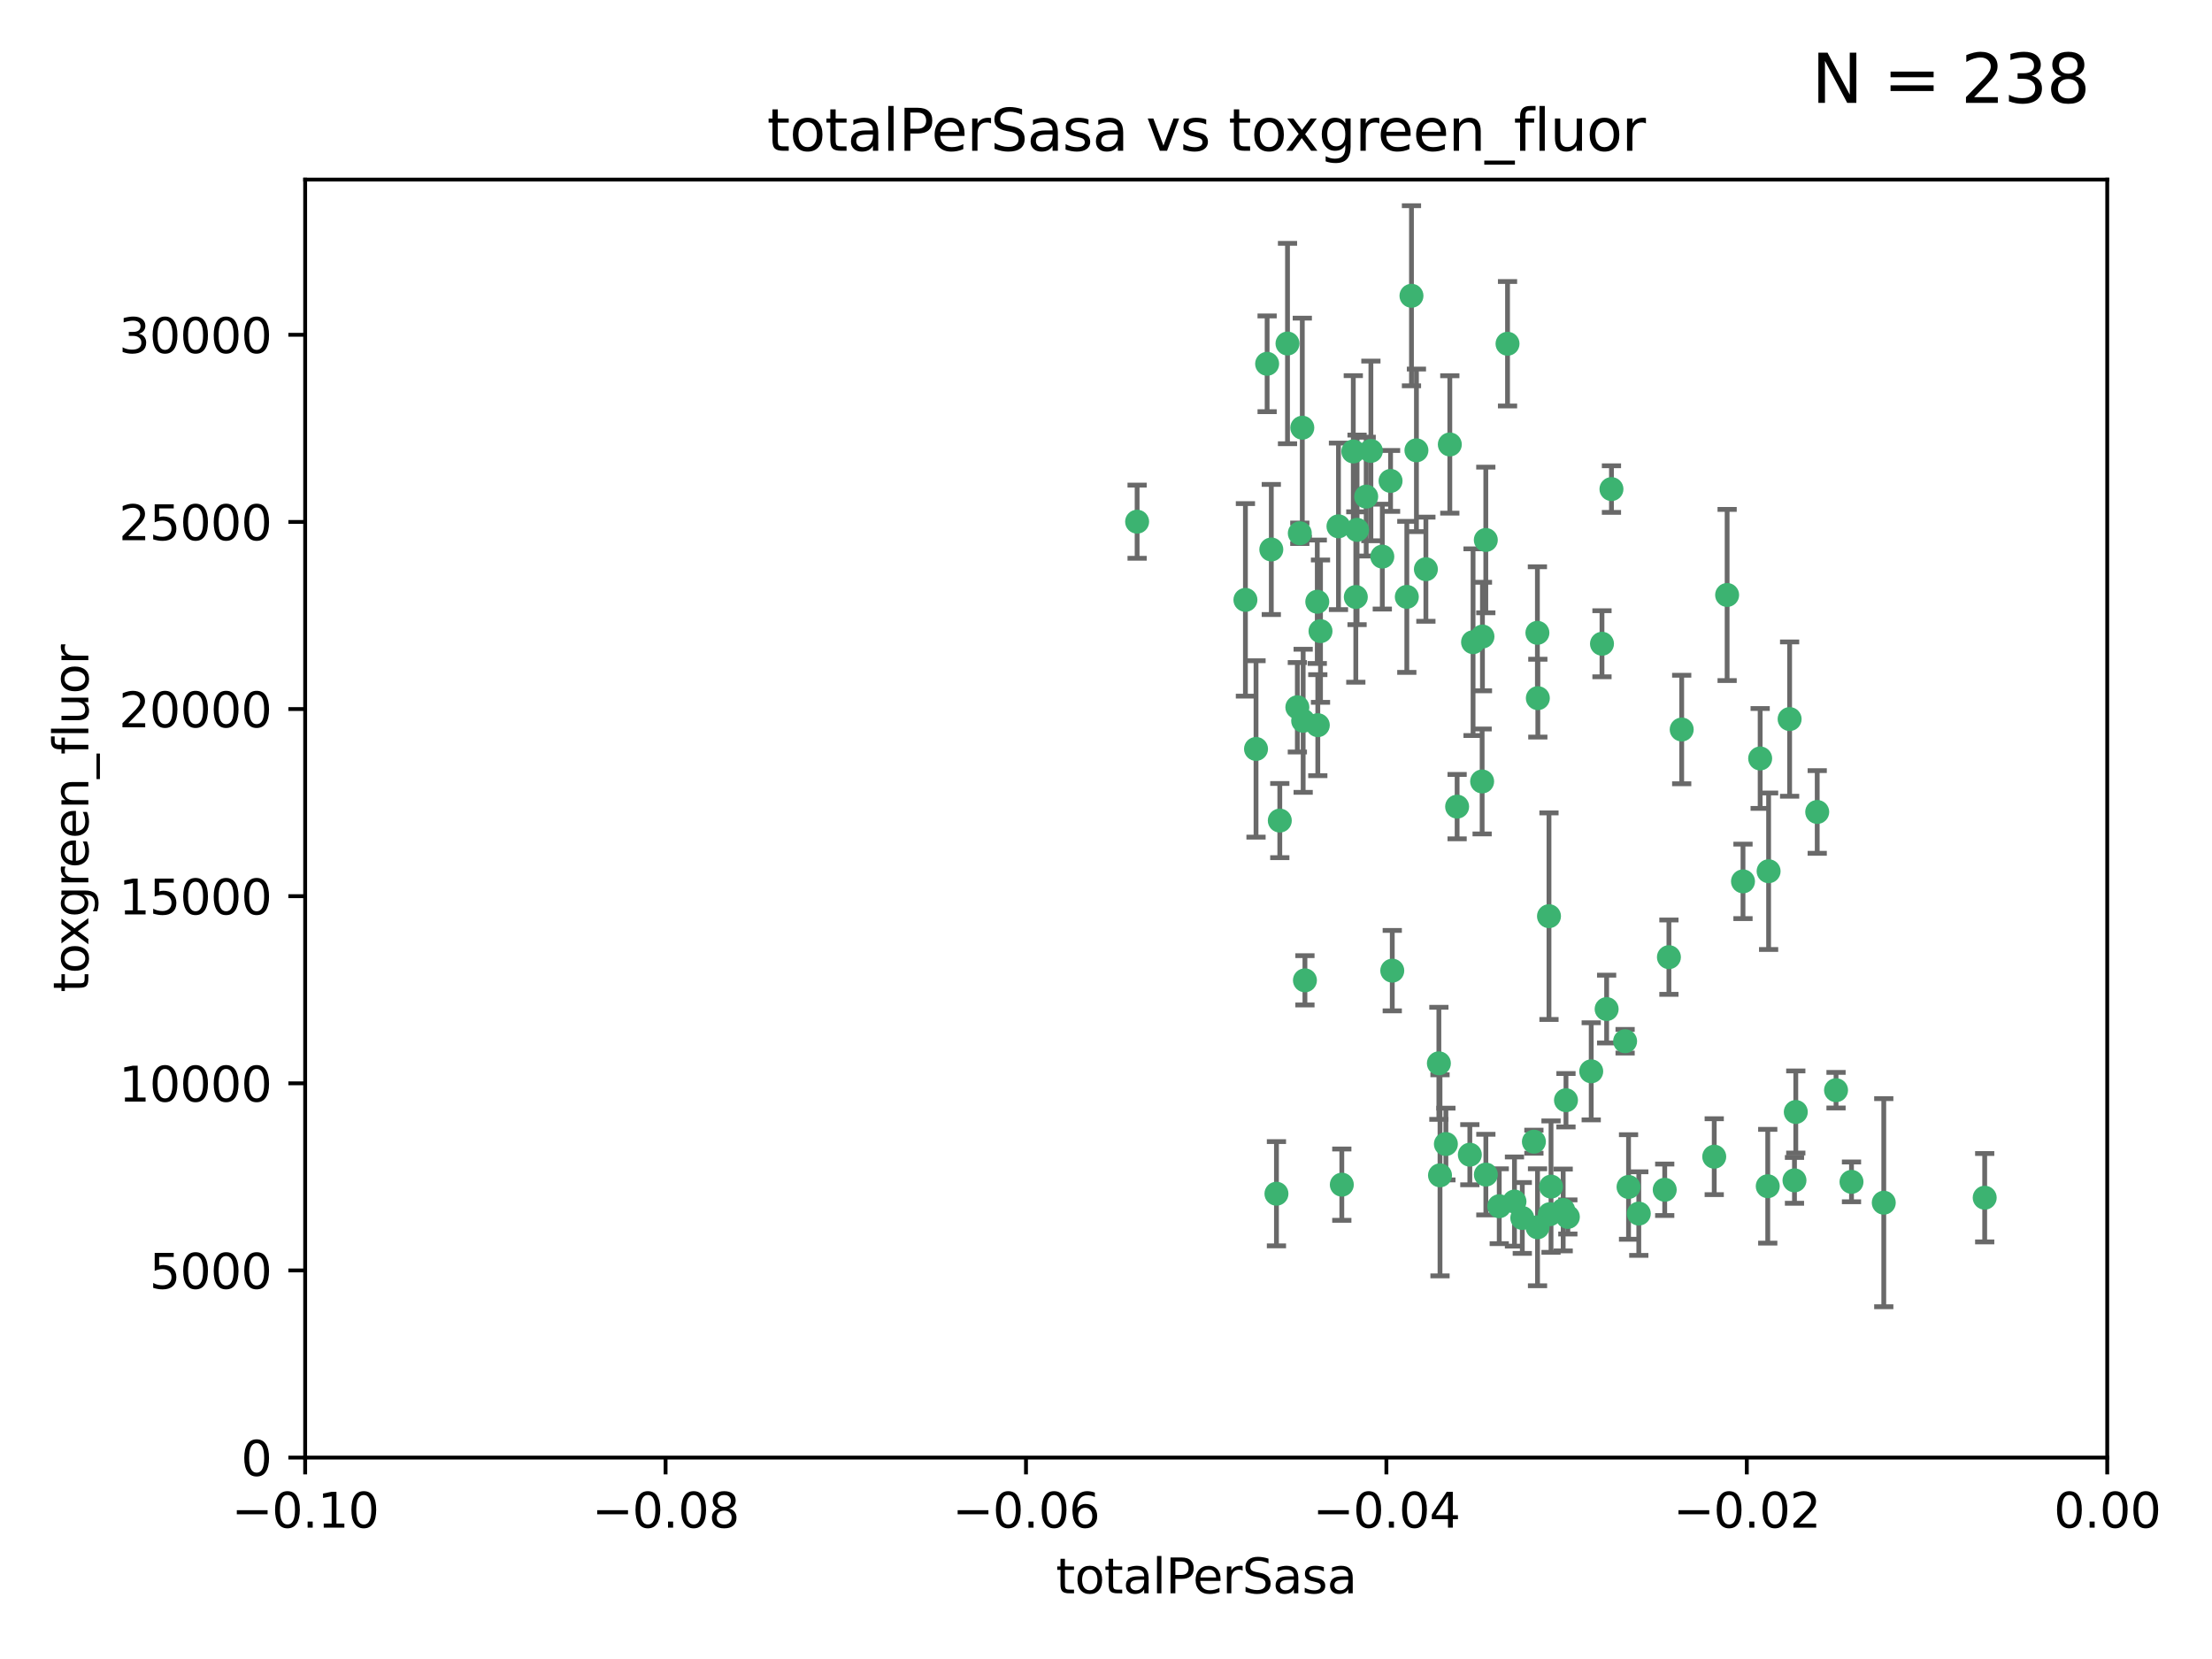 <?xml version="1.0" encoding="utf-8" standalone="no"?>
<!DOCTYPE svg PUBLIC "-//W3C//DTD SVG 1.1//EN"
  "http://www.w3.org/Graphics/SVG/1.1/DTD/svg11.dtd">
<svg xmlns:xlink="http://www.w3.org/1999/xlink" width="460.8pt" height="345.6pt" viewBox="0 0 460.8 345.6" xmlns="http://www.w3.org/2000/svg" version="1.1">
 <defs>
  <style type="text/css">*{stroke-linejoin: round; stroke-linecap: butt}</style>
 </defs>
 <g id="figure_1">
  <g id="patch_1">
   <path d="M 0 345.6 
L 460.8 345.6 
L 460.8 0 
L 0 0 
z
" style="fill: #ffffff"/>
  </g>
  <g id="axes_1">
   <g id="patch_2">
    <path d="M 63.571 303.64 
L 438.975 303.64 
L 438.975 37.411 
L 63.571 37.411 
z
" style="fill: #ffffff"/>
   </g>
   <g id="PathCollection_1">
    <defs>
     <path id="m16424da8a9" d="M 0 1.118 
C 0.297 1.118 0.581 1 0.791 0.791 
C 1 0.581 1.118 0.297 1.118 0 
C 1.118 -0.297 1 -0.581 0.791 -0.791 
C 0.581 -1 0.297 -1.118 0 -1.118 
C -0.297 -1.118 -0.581 -1 -0.791 -0.791 
C -1 -0.581 -1.118 -0.297 -1.118 0 
C -1.118 0.297 -1 0.581 -0.791 0.791 
C -0.581 1 -0.297 1.118 0 1.118 
z
" style="stroke: #3cb371"/>
    </defs>
    <g clip-path="url(#p7229dbf8f4)">
     <use xlink:href="#m16424da8a9" x="268.211" y="71.562" style="fill: #3cb371; stroke: #3cb371"/>
     <use xlink:href="#m16424da8a9" x="275.085" y="131.48" style="fill: #3cb371; stroke: #3cb371"/>
     <use xlink:href="#m16424da8a9" x="264.836" y="114.467" style="fill: #3cb371; stroke: #3cb371"/>
     <use xlink:href="#m16424da8a9" x="282.702" y="110.38" style="fill: #3cb371; stroke: #3cb371"/>
     <use xlink:href="#m16424da8a9" x="271.293" y="89.097" style="fill: #3cb371; stroke: #3cb371"/>
     <use xlink:href="#m16424da8a9" x="236.883" y="108.676" style="fill: #3cb371; stroke: #3cb371"/>
     <use xlink:href="#m16424da8a9" x="263.965" y="75.786" style="fill: #3cb371; stroke: #3cb371"/>
     <use xlink:href="#m16424da8a9" x="274.414" y="125.356" style="fill: #3cb371; stroke: #3cb371"/>
     <use xlink:href="#m16424da8a9" x="281.916" y="94.046" style="fill: #3cb371; stroke: #3cb371"/>
     <use xlink:href="#m16424da8a9" x="261.652" y="156.019" style="fill: #3cb371; stroke: #3cb371"/>
     <use xlink:href="#m16424da8a9" x="270.262" y="147.335" style="fill: #3cb371; stroke: #3cb371"/>
     <use xlink:href="#m16424da8a9" x="259.444" y="124.965" style="fill: #3cb371; stroke: #3cb371"/>
     <use xlink:href="#m16424da8a9" x="285.583" y="93.933" style="fill: #3cb371; stroke: #3cb371"/>
     <use xlink:href="#m16424da8a9" x="287.96" y="115.953" style="fill: #3cb371; stroke: #3cb371"/>
     <use xlink:href="#m16424da8a9" x="278.828" y="109.646" style="fill: #3cb371; stroke: #3cb371"/>
     <use xlink:href="#m16424da8a9" x="284.603" y="103.453" style="fill: #3cb371; stroke: #3cb371"/>
     <use xlink:href="#m16424da8a9" x="271.473" y="150.153" style="fill: #3cb371; stroke: #3cb371"/>
     <use xlink:href="#m16424da8a9" x="295.068" y="93.812" style="fill: #3cb371; stroke: #3cb371"/>
     <use xlink:href="#m16424da8a9" x="282.441" y="124.367" style="fill: #3cb371; stroke: #3cb371"/>
     <use xlink:href="#m16424da8a9" x="266.606" y="170.94" style="fill: #3cb371; stroke: #3cb371"/>
     <use xlink:href="#m16424da8a9" x="289.681" y="100.184" style="fill: #3cb371; stroke: #3cb371"/>
     <use xlink:href="#m16424da8a9" x="297.039" y="118.577" style="fill: #3cb371; stroke: #3cb371"/>
     <use xlink:href="#m16424da8a9" x="302.023" y="92.588" style="fill: #3cb371; stroke: #3cb371"/>
     <use xlink:href="#m16424da8a9" x="319.539" y="237.833" style="fill: #3cb371; stroke: #3cb371"/>
     <use xlink:href="#m16424da8a9" x="299.98" y="244.844" style="fill: #3cb371; stroke: #3cb371"/>
     <use xlink:href="#m16424da8a9" x="335.696" y="101.886" style="fill: #3cb371; stroke: #3cb371"/>
     <use xlink:href="#m16424da8a9" x="293.065" y="124.337" style="fill: #3cb371; stroke: #3cb371"/>
     <use xlink:href="#m16424da8a9" x="314.046" y="71.61" style="fill: #3cb371; stroke: #3cb371"/>
     <use xlink:href="#m16424da8a9" x="274.522" y="151.067" style="fill: #3cb371; stroke: #3cb371"/>
     <use xlink:href="#m16424da8a9" x="290.034" y="202.203" style="fill: #3cb371; stroke: #3cb371"/>
     <use xlink:href="#m16424da8a9" x="271.842" y="204.22" style="fill: #3cb371; stroke: #3cb371"/>
     <use xlink:href="#m16424da8a9" x="279.524" y="246.787" style="fill: #3cb371; stroke: #3cb371"/>
     <use xlink:href="#m16424da8a9" x="306.866" y="133.776" style="fill: #3cb371; stroke: #3cb371"/>
     <use xlink:href="#m16424da8a9" x="270.774" y="111.087" style="fill: #3cb371; stroke: #3cb371"/>
     <use xlink:href="#m16424da8a9" x="309.521" y="112.487" style="fill: #3cb371; stroke: #3cb371"/>
     <use xlink:href="#m16424da8a9" x="294.035" y="61.614" style="fill: #3cb371; stroke: #3cb371"/>
     <use xlink:href="#m16424da8a9" x="308.755" y="162.792" style="fill: #3cb371; stroke: #3cb371"/>
     <use xlink:href="#m16424da8a9" x="341.39" y="252.814" style="fill: #3cb371; stroke: #3cb371"/>
     <use xlink:href="#m16424da8a9" x="320.359" y="145.439" style="fill: #3cb371; stroke: #3cb371"/>
     <use xlink:href="#m16424da8a9" x="309.532" y="244.691" style="fill: #3cb371; stroke: #3cb371"/>
     <use xlink:href="#m16424da8a9" x="333.723" y="134.104" style="fill: #3cb371; stroke: #3cb371"/>
     <use xlink:href="#m16424da8a9" x="339.255" y="247.267" style="fill: #3cb371; stroke: #3cb371"/>
     <use xlink:href="#m16424da8a9" x="265.908" y="248.674" style="fill: #3cb371; stroke: #3cb371"/>
     <use xlink:href="#m16424da8a9" x="320.27" y="131.829" style="fill: #3cb371; stroke: #3cb371"/>
     <use xlink:href="#m16424da8a9" x="322.853" y="252.941" style="fill: #3cb371; stroke: #3cb371"/>
     <use xlink:href="#m16424da8a9" x="306.194" y="240.543" style="fill: #3cb371; stroke: #3cb371"/>
     <use xlink:href="#m16424da8a9" x="308.822" y="132.603" style="fill: #3cb371; stroke: #3cb371"/>
     <use xlink:href="#m16424da8a9" x="303.545" y="168.036" style="fill: #3cb371; stroke: #3cb371"/>
     <use xlink:href="#m16424da8a9" x="326.223" y="229.198" style="fill: #3cb371; stroke: #3cb371"/>
     <use xlink:href="#m16424da8a9" x="322.682" y="190.856" style="fill: #3cb371; stroke: #3cb371"/>
     <use xlink:href="#m16424da8a9" x="325.64" y="252.059" style="fill: #3cb371; stroke: #3cb371"/>
     <use xlink:href="#m16424da8a9" x="323.108" y="247.195" style="fill: #3cb371; stroke: #3cb371"/>
     <use xlink:href="#m16424da8a9" x="312.32" y="251.277" style="fill: #3cb371; stroke: #3cb371"/>
     <use xlink:href="#m16424da8a9" x="299.745" y="221.508" style="fill: #3cb371; stroke: #3cb371"/>
     <use xlink:href="#m16424da8a9" x="301.205" y="238.323" style="fill: #3cb371; stroke: #3cb371"/>
     <use xlink:href="#m16424da8a9" x="315.493" y="250.302" style="fill: #3cb371; stroke: #3cb371"/>
     <use xlink:href="#m16424da8a9" x="317.121" y="253.724" style="fill: #3cb371; stroke: #3cb371"/>
     <use xlink:href="#m16424da8a9" x="326.612" y="253.509" style="fill: #3cb371; stroke: #3cb371"/>
     <use xlink:href="#m16424da8a9" x="338.54" y="216.908" style="fill: #3cb371; stroke: #3cb371"/>
     <use xlink:href="#m16424da8a9" x="320.295" y="255.666" style="fill: #3cb371; stroke: #3cb371"/>
     <use xlink:href="#m16424da8a9" x="334.691" y="210.208" style="fill: #3cb371; stroke: #3cb371"/>
     <use xlink:href="#m16424da8a9" x="350.329" y="151.97" style="fill: #3cb371; stroke: #3cb371"/>
     <use xlink:href="#m16424da8a9" x="347.666" y="199.394" style="fill: #3cb371; stroke: #3cb371"/>
     <use xlink:href="#m16424da8a9" x="368.433" y="181.494" style="fill: #3cb371; stroke: #3cb371"/>
     <use xlink:href="#m16424da8a9" x="363.098" y="183.606" style="fill: #3cb371; stroke: #3cb371"/>
     <use xlink:href="#m16424da8a9" x="346.792" y="247.85" style="fill: #3cb371; stroke: #3cb371"/>
     <use xlink:href="#m16424da8a9" x="331.48" y="223.176" style="fill: #3cb371; stroke: #3cb371"/>
     <use xlink:href="#m16424da8a9" x="357.106" y="240.958" style="fill: #3cb371; stroke: #3cb371"/>
     <use xlink:href="#m16424da8a9" x="372.811" y="149.795" style="fill: #3cb371; stroke: #3cb371"/>
     <use xlink:href="#m16424da8a9" x="359.792" y="123.943" style="fill: #3cb371; stroke: #3cb371"/>
     <use xlink:href="#m16424da8a9" x="374.096" y="231.646" style="fill: #3cb371; stroke: #3cb371"/>
     <use xlink:href="#m16424da8a9" x="378.56" y="169.147" style="fill: #3cb371; stroke: #3cb371"/>
     <use xlink:href="#m16424da8a9" x="373.823" y="245.892" style="fill: #3cb371; stroke: #3cb371"/>
     <use xlink:href="#m16424da8a9" x="368.254" y="247.114" style="fill: #3cb371; stroke: #3cb371"/>
     <use xlink:href="#m16424da8a9" x="385.701" y="246.204" style="fill: #3cb371; stroke: #3cb371"/>
     <use xlink:href="#m16424da8a9" x="382.481" y="227.107" style="fill: #3cb371; stroke: #3cb371"/>
     <use xlink:href="#m16424da8a9" x="366.674" y="157.999" style="fill: #3cb371; stroke: #3cb371"/>
     <use xlink:href="#m16424da8a9" x="392.424" y="250.544" style="fill: #3cb371; stroke: #3cb371"/>
     <use xlink:href="#m16424da8a9" x="413.449" y="249.505" style="fill: #3cb371; stroke: #3cb371"/>
    </g>
   </g>
   <g id="matplotlib.axis_1">
    <g id="xtick_1">
     <g id="line2d_1">
      <defs>
       <path id="m42d6dff2ca" d="M 0 0 
L 0 3.5 
" style="stroke: #000000; stroke-width: 0.8"/>
      </defs>
      <g>
       <use xlink:href="#m42d6dff2ca" x="63.571" y="303.64" style="stroke: #000000; stroke-width: 0.8"/>
      </g>
     </g>
     <g id="text_1">
      <!-- −0.10 -->
      <g transform="translate(48.249 318.238)scale(0.1 -0.1)">
       <defs>
        <path id="DejaVuSans-2212" d="M 678 2272 
L 4684 2272 
L 4684 1741 
L 678 1741 
L 678 2272 
z
" transform="scale(0.016)"/>
        <path id="DejaVuSans-30" d="M 2034 4250 
Q 1547 4250 1301 3770 
Q 1056 3291 1056 2328 
Q 1056 1369 1301 889 
Q 1547 409 2034 409 
Q 2525 409 2770 889 
Q 3016 1369 3016 2328 
Q 3016 3291 2770 3770 
Q 2525 4250 2034 4250 
z
M 2034 4750 
Q 2819 4750 3233 4129 
Q 3647 3509 3647 2328 
Q 3647 1150 3233 529 
Q 2819 -91 2034 -91 
Q 1250 -91 836 529 
Q 422 1150 422 2328 
Q 422 3509 836 4129 
Q 1250 4750 2034 4750 
z
" transform="scale(0.016)"/>
        <path id="DejaVuSans-2e" d="M 684 794 
L 1344 794 
L 1344 0 
L 684 0 
L 684 794 
z
" transform="scale(0.016)"/>
        <path id="DejaVuSans-31" d="M 794 531 
L 1825 531 
L 1825 4091 
L 703 3866 
L 703 4441 
L 1819 4666 
L 2450 4666 
L 2450 531 
L 3481 531 
L 3481 0 
L 794 0 
L 794 531 
z
" transform="scale(0.016)"/>
       </defs>
       <use xlink:href="#DejaVuSans-2212"/>
       <use xlink:href="#DejaVuSans-30" x="83.789"/>
       <use xlink:href="#DejaVuSans-2e" x="147.412"/>
       <use xlink:href="#DejaVuSans-31" x="179.199"/>
       <use xlink:href="#DejaVuSans-30" x="242.822"/>
      </g>
     </g>
    </g>
    <g id="xtick_2">
     <g id="line2d_2">
      <g>
       <use xlink:href="#m42d6dff2ca" x="138.652" y="303.64" style="stroke: #000000; stroke-width: 0.8"/>
      </g>
     </g>
     <g id="text_2">
      <!-- −0.08 -->
      <g transform="translate(123.329 318.238)scale(0.1 -0.1)">
       <defs>
        <path id="DejaVuSans-38" d="M 2034 2216 
Q 1584 2216 1326 1975 
Q 1069 1734 1069 1313 
Q 1069 891 1326 650 
Q 1584 409 2034 409 
Q 2484 409 2743 651 
Q 3003 894 3003 1313 
Q 3003 1734 2745 1975 
Q 2488 2216 2034 2216 
z
M 1403 2484 
Q 997 2584 770 2862 
Q 544 3141 544 3541 
Q 544 4100 942 4425 
Q 1341 4750 2034 4750 
Q 2731 4750 3128 4425 
Q 3525 4100 3525 3541 
Q 3525 3141 3298 2862 
Q 3072 2584 2669 2484 
Q 3125 2378 3379 2068 
Q 3634 1759 3634 1313 
Q 3634 634 3220 271 
Q 2806 -91 2034 -91 
Q 1263 -91 848 271 
Q 434 634 434 1313 
Q 434 1759 690 2068 
Q 947 2378 1403 2484 
z
M 1172 3481 
Q 1172 3119 1398 2916 
Q 1625 2713 2034 2713 
Q 2441 2713 2670 2916 
Q 2900 3119 2900 3481 
Q 2900 3844 2670 4047 
Q 2441 4250 2034 4250 
Q 1625 4250 1398 4047 
Q 1172 3844 1172 3481 
z
" transform="scale(0.016)"/>
       </defs>
       <use xlink:href="#DejaVuSans-2212"/>
       <use xlink:href="#DejaVuSans-30" x="83.789"/>
       <use xlink:href="#DejaVuSans-2e" x="147.412"/>
       <use xlink:href="#DejaVuSans-30" x="179.199"/>
       <use xlink:href="#DejaVuSans-38" x="242.822"/>
      </g>
     </g>
    </g>
    <g id="xtick_3">
     <g id="line2d_3">
      <g>
       <use xlink:href="#m42d6dff2ca" x="213.733" y="303.64" style="stroke: #000000; stroke-width: 0.8"/>
      </g>
     </g>
     <g id="text_3">
      <!-- −0.06 -->
      <g transform="translate(198.41 318.238)scale(0.1 -0.1)">
       <defs>
        <path id="DejaVuSans-36" d="M 2113 2584 
Q 1688 2584 1439 2293 
Q 1191 2003 1191 1497 
Q 1191 994 1439 701 
Q 1688 409 2113 409 
Q 2538 409 2786 701 
Q 3034 994 3034 1497 
Q 3034 2003 2786 2293 
Q 2538 2584 2113 2584 
z
M 3366 4563 
L 3366 3988 
Q 3128 4100 2886 4159 
Q 2644 4219 2406 4219 
Q 1781 4219 1451 3797 
Q 1122 3375 1075 2522 
Q 1259 2794 1537 2939 
Q 1816 3084 2150 3084 
Q 2853 3084 3261 2657 
Q 3669 2231 3669 1497 
Q 3669 778 3244 343 
Q 2819 -91 2113 -91 
Q 1303 -91 875 529 
Q 447 1150 447 2328 
Q 447 3434 972 4092 
Q 1497 4750 2381 4750 
Q 2619 4750 2861 4703 
Q 3103 4656 3366 4563 
z
" transform="scale(0.016)"/>
       </defs>
       <use xlink:href="#DejaVuSans-2212"/>
       <use xlink:href="#DejaVuSans-30" x="83.789"/>
       <use xlink:href="#DejaVuSans-2e" x="147.412"/>
       <use xlink:href="#DejaVuSans-30" x="179.199"/>
       <use xlink:href="#DejaVuSans-36" x="242.822"/>
      </g>
     </g>
    </g>
    <g id="xtick_4">
     <g id="line2d_4">
      <g>
       <use xlink:href="#m42d6dff2ca" x="288.813" y="303.64" style="stroke: #000000; stroke-width: 0.8"/>
      </g>
     </g>
     <g id="text_4">
      <!-- −0.04 -->
      <g transform="translate(273.491 318.238)scale(0.1 -0.1)">
       <defs>
        <path id="DejaVuSans-34" d="M 2419 4116 
L 825 1625 
L 2419 1625 
L 2419 4116 
z
M 2253 4666 
L 3047 4666 
L 3047 1625 
L 3713 1625 
L 3713 1100 
L 3047 1100 
L 3047 0 
L 2419 0 
L 2419 1100 
L 313 1100 
L 313 1709 
L 2253 4666 
z
" transform="scale(0.016)"/>
       </defs>
       <use xlink:href="#DejaVuSans-2212"/>
       <use xlink:href="#DejaVuSans-30" x="83.789"/>
       <use xlink:href="#DejaVuSans-2e" x="147.412"/>
       <use xlink:href="#DejaVuSans-30" x="179.199"/>
       <use xlink:href="#DejaVuSans-34" x="242.822"/>
      </g>
     </g>
    </g>
    <g id="xtick_5">
     <g id="line2d_5">
      <g>
       <use xlink:href="#m42d6dff2ca" x="363.894" y="303.64" style="stroke: #000000; stroke-width: 0.8"/>
      </g>
     </g>
     <g id="text_5">
      <!-- −0.02 -->
      <g transform="translate(348.572 318.238)scale(0.1 -0.1)">
       <defs>
        <path id="DejaVuSans-32" d="M 1228 531 
L 3431 531 
L 3431 0 
L 469 0 
L 469 531 
Q 828 903 1448 1529 
Q 2069 2156 2228 2338 
Q 2531 2678 2651 2914 
Q 2772 3150 2772 3378 
Q 2772 3750 2511 3984 
Q 2250 4219 1831 4219 
Q 1534 4219 1204 4116 
Q 875 4013 500 3803 
L 500 4441 
Q 881 4594 1212 4672 
Q 1544 4750 1819 4750 
Q 2544 4750 2975 4387 
Q 3406 4025 3406 3419 
Q 3406 3131 3298 2873 
Q 3191 2616 2906 2266 
Q 2828 2175 2409 1742 
Q 1991 1309 1228 531 
z
" transform="scale(0.016)"/>
       </defs>
       <use xlink:href="#DejaVuSans-2212"/>
       <use xlink:href="#DejaVuSans-30" x="83.789"/>
       <use xlink:href="#DejaVuSans-2e" x="147.412"/>
       <use xlink:href="#DejaVuSans-30" x="179.199"/>
       <use xlink:href="#DejaVuSans-32" x="242.822"/>
      </g>
     </g>
    </g>
    <g id="xtick_6">
     <g id="line2d_6">
      <g>
       <use xlink:href="#m42d6dff2ca" x="438.975" y="303.64" style="stroke: #000000; stroke-width: 0.8"/>
      </g>
     </g>
     <g id="text_6">
      <!-- 0.00 -->
      <g transform="translate(427.842 318.238)scale(0.1 -0.1)">
       <use xlink:href="#DejaVuSans-30"/>
       <use xlink:href="#DejaVuSans-2e" x="63.623"/>
       <use xlink:href="#DejaVuSans-30" x="95.41"/>
       <use xlink:href="#DejaVuSans-30" x="159.033"/>
      </g>
     </g>
    </g>
    <g id="text_7">
     <!-- totalPerSasa -->
     <g transform="translate(219.968 331.917)scale(0.1 -0.1)">
      <defs>
       <path id="DejaVuSans-74" d="M 1172 4494 
L 1172 3500 
L 2356 3500 
L 2356 3053 
L 1172 3053 
L 1172 1153 
Q 1172 725 1289 603 
Q 1406 481 1766 481 
L 2356 481 
L 2356 0 
L 1766 0 
Q 1100 0 847 248 
Q 594 497 594 1153 
L 594 3053 
L 172 3053 
L 172 3500 
L 594 3500 
L 594 4494 
L 1172 4494 
z
" transform="scale(0.016)"/>
       <path id="DejaVuSans-6f" d="M 1959 3097 
Q 1497 3097 1228 2736 
Q 959 2375 959 1747 
Q 959 1119 1226 758 
Q 1494 397 1959 397 
Q 2419 397 2687 759 
Q 2956 1122 2956 1747 
Q 2956 2369 2687 2733 
Q 2419 3097 1959 3097 
z
M 1959 3584 
Q 2709 3584 3137 3096 
Q 3566 2609 3566 1747 
Q 3566 888 3137 398 
Q 2709 -91 1959 -91 
Q 1206 -91 779 398 
Q 353 888 353 1747 
Q 353 2609 779 3096 
Q 1206 3584 1959 3584 
z
" transform="scale(0.016)"/>
       <path id="DejaVuSans-61" d="M 2194 1759 
Q 1497 1759 1228 1600 
Q 959 1441 959 1056 
Q 959 750 1161 570 
Q 1363 391 1709 391 
Q 2188 391 2477 730 
Q 2766 1069 2766 1631 
L 2766 1759 
L 2194 1759 
z
M 3341 1997 
L 3341 0 
L 2766 0 
L 2766 531 
Q 2569 213 2275 61 
Q 1981 -91 1556 -91 
Q 1019 -91 701 211 
Q 384 513 384 1019 
Q 384 1609 779 1909 
Q 1175 2209 1959 2209 
L 2766 2209 
L 2766 2266 
Q 2766 2663 2505 2880 
Q 2244 3097 1772 3097 
Q 1472 3097 1187 3025 
Q 903 2953 641 2809 
L 641 3341 
Q 956 3463 1253 3523 
Q 1550 3584 1831 3584 
Q 2591 3584 2966 3190 
Q 3341 2797 3341 1997 
z
" transform="scale(0.016)"/>
       <path id="DejaVuSans-6c" d="M 603 4863 
L 1178 4863 
L 1178 0 
L 603 0 
L 603 4863 
z
" transform="scale(0.016)"/>
       <path id="DejaVuSans-50" d="M 1259 4147 
L 1259 2394 
L 2053 2394 
Q 2494 2394 2734 2622 
Q 2975 2850 2975 3272 
Q 2975 3691 2734 3919 
Q 2494 4147 2053 4147 
L 1259 4147 
z
M 628 4666 
L 2053 4666 
Q 2838 4666 3239 4311 
Q 3641 3956 3641 3272 
Q 3641 2581 3239 2228 
Q 2838 1875 2053 1875 
L 1259 1875 
L 1259 0 
L 628 0 
L 628 4666 
z
" transform="scale(0.016)"/>
       <path id="DejaVuSans-65" d="M 3597 1894 
L 3597 1613 
L 953 1613 
Q 991 1019 1311 708 
Q 1631 397 2203 397 
Q 2534 397 2845 478 
Q 3156 559 3463 722 
L 3463 178 
Q 3153 47 2828 -22 
Q 2503 -91 2169 -91 
Q 1331 -91 842 396 
Q 353 884 353 1716 
Q 353 2575 817 3079 
Q 1281 3584 2069 3584 
Q 2775 3584 3186 3129 
Q 3597 2675 3597 1894 
z
M 3022 2063 
Q 3016 2534 2758 2815 
Q 2500 3097 2075 3097 
Q 1594 3097 1305 2825 
Q 1016 2553 972 2059 
L 3022 2063 
z
" transform="scale(0.016)"/>
       <path id="DejaVuSans-72" d="M 2631 2963 
Q 2534 3019 2420 3045 
Q 2306 3072 2169 3072 
Q 1681 3072 1420 2755 
Q 1159 2438 1159 1844 
L 1159 0 
L 581 0 
L 581 3500 
L 1159 3500 
L 1159 2956 
Q 1341 3275 1631 3429 
Q 1922 3584 2338 3584 
Q 2397 3584 2469 3576 
Q 2541 3569 2628 3553 
L 2631 2963 
z
" transform="scale(0.016)"/>
       <path id="DejaVuSans-53" d="M 3425 4513 
L 3425 3897 
Q 3066 4069 2747 4153 
Q 2428 4238 2131 4238 
Q 1616 4238 1336 4038 
Q 1056 3838 1056 3469 
Q 1056 3159 1242 3001 
Q 1428 2844 1947 2747 
L 2328 2669 
Q 3034 2534 3370 2195 
Q 3706 1856 3706 1288 
Q 3706 609 3251 259 
Q 2797 -91 1919 -91 
Q 1588 -91 1214 -16 
Q 841 59 441 206 
L 441 856 
Q 825 641 1194 531 
Q 1563 422 1919 422 
Q 2459 422 2753 634 
Q 3047 847 3047 1241 
Q 3047 1584 2836 1778 
Q 2625 1972 2144 2069 
L 1759 2144 
Q 1053 2284 737 2584 
Q 422 2884 422 3419 
Q 422 4038 858 4394 
Q 1294 4750 2059 4750 
Q 2388 4750 2728 4690 
Q 3069 4631 3425 4513 
z
" transform="scale(0.016)"/>
       <path id="DejaVuSans-73" d="M 2834 3397 
L 2834 2853 
Q 2591 2978 2328 3040 
Q 2066 3103 1784 3103 
Q 1356 3103 1142 2972 
Q 928 2841 928 2578 
Q 928 2378 1081 2264 
Q 1234 2150 1697 2047 
L 1894 2003 
Q 2506 1872 2764 1633 
Q 3022 1394 3022 966 
Q 3022 478 2636 193 
Q 2250 -91 1575 -91 
Q 1294 -91 989 -36 
Q 684 19 347 128 
L 347 722 
Q 666 556 975 473 
Q 1284 391 1588 391 
Q 1994 391 2212 530 
Q 2431 669 2431 922 
Q 2431 1156 2273 1281 
Q 2116 1406 1581 1522 
L 1381 1569 
Q 847 1681 609 1914 
Q 372 2147 372 2553 
Q 372 3047 722 3315 
Q 1072 3584 1716 3584 
Q 2034 3584 2315 3537 
Q 2597 3491 2834 3397 
z
" transform="scale(0.016)"/>
      </defs>
      <use xlink:href="#DejaVuSans-74"/>
      <use xlink:href="#DejaVuSans-6f" x="39.209"/>
      <use xlink:href="#DejaVuSans-74" x="100.391"/>
      <use xlink:href="#DejaVuSans-61" x="139.6"/>
      <use xlink:href="#DejaVuSans-6c" x="200.879"/>
      <use xlink:href="#DejaVuSans-50" x="228.662"/>
      <use xlink:href="#DejaVuSans-65" x="285.34"/>
      <use xlink:href="#DejaVuSans-72" x="346.863"/>
      <use xlink:href="#DejaVuSans-53" x="387.977"/>
      <use xlink:href="#DejaVuSans-61" x="451.453"/>
      <use xlink:href="#DejaVuSans-73" x="512.732"/>
      <use xlink:href="#DejaVuSans-61" x="564.832"/>
     </g>
    </g>
   </g>
   <g id="matplotlib.axis_2">
    <g id="ytick_1">
     <g id="line2d_7">
      <defs>
       <path id="m809c7192fd" d="M 0 0 
L -3.5 0 
" style="stroke: #000000; stroke-width: 0.8"/>
      </defs>
      <g>
       <use xlink:href="#m809c7192fd" x="63.571" y="303.64" style="stroke: #000000; stroke-width: 0.8"/>
      </g>
     </g>
     <g id="text_8">
      <!-- 0 -->
      <g transform="translate(50.209 307.439)scale(0.1 -0.1)">
       <use xlink:href="#DejaVuSans-30"/>
      </g>
     </g>
    </g>
    <g id="ytick_2">
     <g id="line2d_8">
      <g>
       <use xlink:href="#m809c7192fd" x="63.571" y="264.657" style="stroke: #000000; stroke-width: 0.8"/>
      </g>
     </g>
     <g id="text_9">
      <!-- 5000 -->
      <g transform="translate(31.121 268.457)scale(0.1 -0.1)">
       <defs>
        <path id="DejaVuSans-35" d="M 691 4666 
L 3169 4666 
L 3169 4134 
L 1269 4134 
L 1269 2991 
Q 1406 3038 1543 3061 
Q 1681 3084 1819 3084 
Q 2600 3084 3056 2656 
Q 3513 2228 3513 1497 
Q 3513 744 3044 326 
Q 2575 -91 1722 -91 
Q 1428 -91 1123 -41 
Q 819 9 494 109 
L 494 744 
Q 775 591 1075 516 
Q 1375 441 1709 441 
Q 2250 441 2565 725 
Q 2881 1009 2881 1497 
Q 2881 1984 2565 2268 
Q 2250 2553 1709 2553 
Q 1456 2553 1204 2497 
Q 953 2441 691 2322 
L 691 4666 
z
" transform="scale(0.016)"/>
       </defs>
       <use xlink:href="#DejaVuSans-35"/>
       <use xlink:href="#DejaVuSans-30" x="63.623"/>
       <use xlink:href="#DejaVuSans-30" x="127.246"/>
       <use xlink:href="#DejaVuSans-30" x="190.869"/>
      </g>
     </g>
    </g>
    <g id="ytick_3">
     <g id="line2d_9">
      <g>
       <use xlink:href="#m809c7192fd" x="63.571" y="225.675" style="stroke: #000000; stroke-width: 0.8"/>
      </g>
     </g>
     <g id="text_10">
      <!-- 10000 -->
      <g transform="translate(24.759 229.474)scale(0.1 -0.1)">
       <use xlink:href="#DejaVuSans-31"/>
       <use xlink:href="#DejaVuSans-30" x="63.623"/>
       <use xlink:href="#DejaVuSans-30" x="127.246"/>
       <use xlink:href="#DejaVuSans-30" x="190.869"/>
       <use xlink:href="#DejaVuSans-30" x="254.492"/>
      </g>
     </g>
    </g>
    <g id="ytick_4">
     <g id="line2d_10">
      <g>
       <use xlink:href="#m809c7192fd" x="63.571" y="186.692" style="stroke: #000000; stroke-width: 0.8"/>
      </g>
     </g>
     <g id="text_11">
      <!-- 15000 -->
      <g transform="translate(24.759 190.492)scale(0.1 -0.1)">
       <use xlink:href="#DejaVuSans-31"/>
       <use xlink:href="#DejaVuSans-35" x="63.623"/>
       <use xlink:href="#DejaVuSans-30" x="127.246"/>
       <use xlink:href="#DejaVuSans-30" x="190.869"/>
       <use xlink:href="#DejaVuSans-30" x="254.492"/>
      </g>
     </g>
    </g>
    <g id="ytick_5">
     <g id="line2d_11">
      <g>
       <use xlink:href="#m809c7192fd" x="63.571" y="147.71" style="stroke: #000000; stroke-width: 0.8"/>
      </g>
     </g>
     <g id="text_12">
      <!-- 20000 -->
      <g transform="translate(24.759 151.509)scale(0.1 -0.1)">
       <use xlink:href="#DejaVuSans-32"/>
       <use xlink:href="#DejaVuSans-30" x="63.623"/>
       <use xlink:href="#DejaVuSans-30" x="127.246"/>
       <use xlink:href="#DejaVuSans-30" x="190.869"/>
       <use xlink:href="#DejaVuSans-30" x="254.492"/>
      </g>
     </g>
    </g>
    <g id="ytick_6">
     <g id="line2d_12">
      <g>
       <use xlink:href="#m809c7192fd" x="63.571" y="108.727" style="stroke: #000000; stroke-width: 0.8"/>
      </g>
     </g>
     <g id="text_13">
      <!-- 25000 -->
      <g transform="translate(24.759 112.527)scale(0.1 -0.1)">
       <use xlink:href="#DejaVuSans-32"/>
       <use xlink:href="#DejaVuSans-35" x="63.623"/>
       <use xlink:href="#DejaVuSans-30" x="127.246"/>
       <use xlink:href="#DejaVuSans-30" x="190.869"/>
       <use xlink:href="#DejaVuSans-30" x="254.492"/>
      </g>
     </g>
    </g>
    <g id="ytick_7">
     <g id="line2d_13">
      <g>
       <use xlink:href="#m809c7192fd" x="63.571" y="69.745" style="stroke: #000000; stroke-width: 0.8"/>
      </g>
     </g>
     <g id="text_14">
      <!-- 30000 -->
      <g transform="translate(24.759 73.544)scale(0.1 -0.1)">
       <defs>
        <path id="DejaVuSans-33" d="M 2597 2516 
Q 3050 2419 3304 2112 
Q 3559 1806 3559 1356 
Q 3559 666 3084 287 
Q 2609 -91 1734 -91 
Q 1441 -91 1130 -33 
Q 819 25 488 141 
L 488 750 
Q 750 597 1062 519 
Q 1375 441 1716 441 
Q 2309 441 2620 675 
Q 2931 909 2931 1356 
Q 2931 1769 2642 2001 
Q 2353 2234 1838 2234 
L 1294 2234 
L 1294 2753 
L 1863 2753 
Q 2328 2753 2575 2939 
Q 2822 3125 2822 3475 
Q 2822 3834 2567 4026 
Q 2313 4219 1838 4219 
Q 1578 4219 1281 4162 
Q 984 4106 628 3988 
L 628 4550 
Q 988 4650 1302 4700 
Q 1616 4750 1894 4750 
Q 2613 4750 3031 4423 
Q 3450 4097 3450 3541 
Q 3450 3153 3228 2886 
Q 3006 2619 2597 2516 
z
" transform="scale(0.016)"/>
       </defs>
       <use xlink:href="#DejaVuSans-33"/>
       <use xlink:href="#DejaVuSans-30" x="63.623"/>
       <use xlink:href="#DejaVuSans-30" x="127.246"/>
       <use xlink:href="#DejaVuSans-30" x="190.869"/>
       <use xlink:href="#DejaVuSans-30" x="254.492"/>
      </g>
     </g>
    </g>
    <g id="text_15">
     <!-- toxgreen_fluor -->
     <g transform="translate(18.401 206.72)rotate(-90)scale(0.1 -0.1)">
      <defs>
       <path id="DejaVuSans-78" d="M 3513 3500 
L 2247 1797 
L 3578 0 
L 2900 0 
L 1881 1375 
L 863 0 
L 184 0 
L 1544 1831 
L 300 3500 
L 978 3500 
L 1906 2253 
L 2834 3500 
L 3513 3500 
z
" transform="scale(0.016)"/>
       <path id="DejaVuSans-67" d="M 2906 1791 
Q 2906 2416 2648 2759 
Q 2391 3103 1925 3103 
Q 1463 3103 1205 2759 
Q 947 2416 947 1791 
Q 947 1169 1205 825 
Q 1463 481 1925 481 
Q 2391 481 2648 825 
Q 2906 1169 2906 1791 
z
M 3481 434 
Q 3481 -459 3084 -895 
Q 2688 -1331 1869 -1331 
Q 1566 -1331 1297 -1286 
Q 1028 -1241 775 -1147 
L 775 -588 
Q 1028 -725 1275 -790 
Q 1522 -856 1778 -856 
Q 2344 -856 2625 -561 
Q 2906 -266 2906 331 
L 2906 616 
Q 2728 306 2450 153 
Q 2172 0 1784 0 
Q 1141 0 747 490 
Q 353 981 353 1791 
Q 353 2603 747 3093 
Q 1141 3584 1784 3584 
Q 2172 3584 2450 3431 
Q 2728 3278 2906 2969 
L 2906 3500 
L 3481 3500 
L 3481 434 
z
" transform="scale(0.016)"/>
       <path id="DejaVuSans-6e" d="M 3513 2113 
L 3513 0 
L 2938 0 
L 2938 2094 
Q 2938 2591 2744 2837 
Q 2550 3084 2163 3084 
Q 1697 3084 1428 2787 
Q 1159 2491 1159 1978 
L 1159 0 
L 581 0 
L 581 3500 
L 1159 3500 
L 1159 2956 
Q 1366 3272 1645 3428 
Q 1925 3584 2291 3584 
Q 2894 3584 3203 3211 
Q 3513 2838 3513 2113 
z
" transform="scale(0.016)"/>
       <path id="DejaVuSans-5f" d="M 3263 -1063 
L 3263 -1509 
L -63 -1509 
L -63 -1063 
L 3263 -1063 
z
" transform="scale(0.016)"/>
       <path id="DejaVuSans-66" d="M 2375 4863 
L 2375 4384 
L 1825 4384 
Q 1516 4384 1395 4259 
Q 1275 4134 1275 3809 
L 1275 3500 
L 2222 3500 
L 2222 3053 
L 1275 3053 
L 1275 0 
L 697 0 
L 697 3053 
L 147 3053 
L 147 3500 
L 697 3500 
L 697 3744 
Q 697 4328 969 4595 
Q 1241 4863 1831 4863 
L 2375 4863 
z
" transform="scale(0.016)"/>
       <path id="DejaVuSans-75" d="M 544 1381 
L 544 3500 
L 1119 3500 
L 1119 1403 
Q 1119 906 1312 657 
Q 1506 409 1894 409 
Q 2359 409 2629 706 
Q 2900 1003 2900 1516 
L 2900 3500 
L 3475 3500 
L 3475 0 
L 2900 0 
L 2900 538 
Q 2691 219 2414 64 
Q 2138 -91 1772 -91 
Q 1169 -91 856 284 
Q 544 659 544 1381 
z
M 1991 3584 
L 1991 3584 
z
" transform="scale(0.016)"/>
      </defs>
      <use xlink:href="#DejaVuSans-74"/>
      <use xlink:href="#DejaVuSans-6f" x="39.209"/>
      <use xlink:href="#DejaVuSans-78" x="97.266"/>
      <use xlink:href="#DejaVuSans-67" x="156.445"/>
      <use xlink:href="#DejaVuSans-72" x="219.922"/>
      <use xlink:href="#DejaVuSans-65" x="258.785"/>
      <use xlink:href="#DejaVuSans-65" x="320.309"/>
      <use xlink:href="#DejaVuSans-6e" x="381.832"/>
      <use xlink:href="#DejaVuSans-5f" x="445.211"/>
      <use xlink:href="#DejaVuSans-66" x="495.211"/>
      <use xlink:href="#DejaVuSans-6c" x="530.416"/>
      <use xlink:href="#DejaVuSans-75" x="558.199"/>
      <use xlink:href="#DejaVuSans-6f" x="621.578"/>
      <use xlink:href="#DejaVuSans-72" x="682.76"/>
     </g>
    </g>
   </g>
   <g id="LineCollection_1">
    <path d="M 268.211 92.434 
L 268.211 50.691 
" clip-path="url(#p7229dbf8f4)" style="fill: none; stroke: #696969"/>
    <path d="M 275.085 146.307 
L 275.085 116.654 
" clip-path="url(#p7229dbf8f4)" style="fill: none; stroke: #696969"/>
    <path d="M 264.836 128.017 
L 264.836 100.917 
" clip-path="url(#p7229dbf8f4)" style="fill: none; stroke: #696969"/>
    <path d="M 282.702 130.124 
L 282.702 90.636 
" clip-path="url(#p7229dbf8f4)" style="fill: none; stroke: #696969"/>
    <path d="M 271.293 111.917 
L 271.293 66.277 
" clip-path="url(#p7229dbf8f4)" style="fill: none; stroke: #696969"/>
    <path d="M 236.883 116.296 
L 236.883 101.057 
" clip-path="url(#p7229dbf8f4)" style="fill: none; stroke: #696969"/>
    <path d="M 263.965 85.756 
L 263.965 65.815 
" clip-path="url(#p7229dbf8f4)" style="fill: none; stroke: #696969"/>
    <path d="M 274.414 138.211 
L 274.414 112.501 
" clip-path="url(#p7229dbf8f4)" style="fill: none; stroke: #696969"/>
    <path d="M 281.916 109.836 
L 281.916 78.257 
" clip-path="url(#p7229dbf8f4)" style="fill: none; stroke: #696969"/>
    <path d="M 261.652 174.39 
L 261.652 137.647 
" clip-path="url(#p7229dbf8f4)" style="fill: none; stroke: #696969"/>
    <path d="M 270.262 156.65 
L 270.262 138.02 
" clip-path="url(#p7229dbf8f4)" style="fill: none; stroke: #696969"/>
    <path d="M 259.444 145.018 
L 259.444 104.912 
" clip-path="url(#p7229dbf8f4)" style="fill: none; stroke: #696969"/>
    <path d="M 285.583 112.649 
L 285.583 75.218 
" clip-path="url(#p7229dbf8f4)" style="fill: none; stroke: #696969"/>
    <path d="M 287.96 126.872 
L 287.96 105.035 
" clip-path="url(#p7229dbf8f4)" style="fill: none; stroke: #696969"/>
    <path d="M 278.828 126.988 
L 278.828 92.305 
" clip-path="url(#p7229dbf8f4)" style="fill: none; stroke: #696969"/>
    <path d="M 284.603 115.826 
L 284.603 91.08 
" clip-path="url(#p7229dbf8f4)" style="fill: none; stroke: #696969"/>
    <path d="M 271.473 165.057 
L 271.473 135.25 
" clip-path="url(#p7229dbf8f4)" style="fill: none; stroke: #696969"/>
    <path d="M 295.068 110.745 
L 295.068 76.878 
" clip-path="url(#p7229dbf8f4)" style="fill: none; stroke: #696969"/>
    <path d="M 282.441 142.114 
L 282.441 106.621 
" clip-path="url(#p7229dbf8f4)" style="fill: none; stroke: #696969"/>
    <path d="M 266.606 178.667 
L 266.606 163.212 
" clip-path="url(#p7229dbf8f4)" style="fill: none; stroke: #696969"/>
    <path d="M 289.681 106.525 
L 289.681 93.844 
" clip-path="url(#p7229dbf8f4)" style="fill: none; stroke: #696969"/>
    <path d="M 297.039 129.424 
L 297.039 107.731 
" clip-path="url(#p7229dbf8f4)" style="fill: none; stroke: #696969"/>
    <path d="M 302.023 106.902 
L 302.023 78.274 
" clip-path="url(#p7229dbf8f4)" style="fill: none; stroke: #696969"/>
    <path d="M 319.539 240.234 
L 319.539 235.431 
" clip-path="url(#p7229dbf8f4)" style="fill: none; stroke: #696969"/>
    <path d="M 299.98 265.789 
L 299.98 223.9 
" clip-path="url(#p7229dbf8f4)" style="fill: none; stroke: #696969"/>
    <path d="M 335.696 106.741 
L 335.696 97.032 
" clip-path="url(#p7229dbf8f4)" style="fill: none; stroke: #696969"/>
    <path d="M 293.065 140.07 
L 293.065 108.604 
" clip-path="url(#p7229dbf8f4)" style="fill: none; stroke: #696969"/>
    <path d="M 314.046 84.576 
L 314.046 58.645 
" clip-path="url(#p7229dbf8f4)" style="fill: none; stroke: #696969"/>
    <path d="M 274.522 161.588 
L 274.522 140.547 
" clip-path="url(#p7229dbf8f4)" style="fill: none; stroke: #696969"/>
    <path d="M 290.034 210.579 
L 290.034 193.826 
" clip-path="url(#p7229dbf8f4)" style="fill: none; stroke: #696969"/>
    <path d="M 271.842 209.352 
L 271.842 199.087 
" clip-path="url(#p7229dbf8f4)" style="fill: none; stroke: #696969"/>
    <path d="M 279.524 254.215 
L 279.524 239.358 
" clip-path="url(#p7229dbf8f4)" style="fill: none; stroke: #696969"/>
    <path d="M 306.866 153.222 
L 306.866 114.33 
" clip-path="url(#p7229dbf8f4)" style="fill: none; stroke: #696969"/>
    <path d="M 270.774 113.226 
L 270.774 108.949 
" clip-path="url(#p7229dbf8f4)" style="fill: none; stroke: #696969"/>
    <path d="M 309.521 127.655 
L 309.521 97.319 
" clip-path="url(#p7229dbf8f4)" style="fill: none; stroke: #696969"/>
    <path d="M 294.035 80.373 
L 294.035 42.855 
" clip-path="url(#p7229dbf8f4)" style="fill: none; stroke: #696969"/>
    <path d="M 308.755 173.718 
L 308.755 151.865 
" clip-path="url(#p7229dbf8f4)" style="fill: none; stroke: #696969"/>
    <path d="M 341.39 261.522 
L 341.39 244.105 
" clip-path="url(#p7229dbf8f4)" style="fill: none; stroke: #696969"/>
    <path d="M 320.359 153.546 
L 320.359 137.331 
" clip-path="url(#p7229dbf8f4)" style="fill: none; stroke: #696969"/>
    <path d="M 309.532 253.088 
L 309.532 236.294 
" clip-path="url(#p7229dbf8f4)" style="fill: none; stroke: #696969"/>
    <path d="M 333.723 140.983 
L 333.723 127.226 
" clip-path="url(#p7229dbf8f4)" style="fill: none; stroke: #696969"/>
    <path d="M 339.255 258.157 
L 339.255 236.377 
" clip-path="url(#p7229dbf8f4)" style="fill: none; stroke: #696969"/>
    <path d="M 265.908 259.535 
L 265.908 237.813 
" clip-path="url(#p7229dbf8f4)" style="fill: none; stroke: #696969"/>
    <path d="M 320.27 145.591 
L 320.27 118.067 
" clip-path="url(#p7229dbf8f4)" style="fill: none; stroke: #696969"/>
    <path d="M 322.853 253.603 
L 322.853 252.279 
" clip-path="url(#p7229dbf8f4)" style="fill: none; stroke: #696969"/>
    <path d="M 306.194 246.81 
L 306.194 234.275 
" clip-path="url(#p7229dbf8f4)" style="fill: none; stroke: #696969"/>
    <path d="M 308.822 143.904 
L 308.822 121.303 
" clip-path="url(#p7229dbf8f4)" style="fill: none; stroke: #696969"/>
    <path d="M 303.545 174.742 
L 303.545 161.329 
" clip-path="url(#p7229dbf8f4)" style="fill: none; stroke: #696969"/>
    <path d="M 326.223 234.763 
L 326.223 223.632 
" clip-path="url(#p7229dbf8f4)" style="fill: none; stroke: #696969"/>
    <path d="M 322.682 212.373 
L 322.682 169.339 
" clip-path="url(#p7229dbf8f4)" style="fill: none; stroke: #696969"/>
    <path d="M 325.64 260.585 
L 325.64 243.534 
" clip-path="url(#p7229dbf8f4)" style="fill: none; stroke: #696969"/>
    <path d="M 323.108 260.88 
L 323.108 233.51 
" clip-path="url(#p7229dbf8f4)" style="fill: none; stroke: #696969"/>
    <path d="M 312.32 259.072 
L 312.32 243.481 
" clip-path="url(#p7229dbf8f4)" style="fill: none; stroke: #696969"/>
    <path d="M 299.745 233.182 
L 299.745 209.833 
" clip-path="url(#p7229dbf8f4)" style="fill: none; stroke: #696969"/>
    <path d="M 301.205 245.797 
L 301.205 230.849 
" clip-path="url(#p7229dbf8f4)" style="fill: none; stroke: #696969"/>
    <path d="M 315.493 259.588 
L 315.493 241.016 
" clip-path="url(#p7229dbf8f4)" style="fill: none; stroke: #696969"/>
    <path d="M 317.121 261.105 
L 317.121 246.342 
" clip-path="url(#p7229dbf8f4)" style="fill: none; stroke: #696969"/>
    <path d="M 326.612 257.063 
L 326.612 249.955 
" clip-path="url(#p7229dbf8f4)" style="fill: none; stroke: #696969"/>
    <path d="M 338.54 219.374 
L 338.54 214.442 
" clip-path="url(#p7229dbf8f4)" style="fill: none; stroke: #696969"/>
    <path d="M 320.295 267.849 
L 320.295 243.483 
" clip-path="url(#p7229dbf8f4)" style="fill: none; stroke: #696969"/>
    <path d="M 334.691 217.272 
L 334.691 203.144 
" clip-path="url(#p7229dbf8f4)" style="fill: none; stroke: #696969"/>
    <path d="M 350.329 163.271 
L 350.329 140.669 
" clip-path="url(#p7229dbf8f4)" style="fill: none; stroke: #696969"/>
    <path d="M 347.666 207.137 
L 347.666 191.65 
" clip-path="url(#p7229dbf8f4)" style="fill: none; stroke: #696969"/>
    <path d="M 368.433 197.796 
L 368.433 165.192 
" clip-path="url(#p7229dbf8f4)" style="fill: none; stroke: #696969"/>
    <path d="M 363.098 191.362 
L 363.098 175.85 
" clip-path="url(#p7229dbf8f4)" style="fill: none; stroke: #696969"/>
    <path d="M 346.792 253.211 
L 346.792 242.49 
" clip-path="url(#p7229dbf8f4)" style="fill: none; stroke: #696969"/>
    <path d="M 331.48 233.292 
L 331.48 213.059 
" clip-path="url(#p7229dbf8f4)" style="fill: none; stroke: #696969"/>
    <path d="M 357.106 248.861 
L 357.106 233.054 
" clip-path="url(#p7229dbf8f4)" style="fill: none; stroke: #696969"/>
    <path d="M 372.811 165.867 
L 372.811 133.723 
" clip-path="url(#p7229dbf8f4)" style="fill: none; stroke: #696969"/>
    <path d="M 359.792 141.769 
L 359.792 106.117 
" clip-path="url(#p7229dbf8f4)" style="fill: none; stroke: #696969"/>
    <path d="M 374.096 240.199 
L 374.096 223.093 
" clip-path="url(#p7229dbf8f4)" style="fill: none; stroke: #696969"/>
    <path d="M 378.56 177.757 
L 378.56 160.538 
" clip-path="url(#p7229dbf8f4)" style="fill: none; stroke: #696969"/>
    <path d="M 373.823 250.663 
L 373.823 241.12 
" clip-path="url(#p7229dbf8f4)" style="fill: none; stroke: #696969"/>
    <path d="M 368.254 258.965 
L 368.254 235.264 
" clip-path="url(#p7229dbf8f4)" style="fill: none; stroke: #696969"/>
    <path d="M 385.701 250.348 
L 385.701 242.06 
" clip-path="url(#p7229dbf8f4)" style="fill: none; stroke: #696969"/>
    <path d="M 382.481 230.811 
L 382.481 223.403 
" clip-path="url(#p7229dbf8f4)" style="fill: none; stroke: #696969"/>
    <path d="M 366.674 168.403 
L 366.674 147.594 
" clip-path="url(#p7229dbf8f4)" style="fill: none; stroke: #696969"/>
    <path d="M 392.424 272.215 
L 392.424 228.872 
" clip-path="url(#p7229dbf8f4)" style="fill: none; stroke: #696969"/>
    <path d="M 413.449 258.71 
L 413.449 240.299 
" clip-path="url(#p7229dbf8f4)" style="fill: none; stroke: #696969"/>
   </g>
   <g id="line2d_14">
    <defs>
     <path id="m7049f99365" d="M 2 0 
L -2 -0 
" style="stroke: #696969"/>
    </defs>
    <g clip-path="url(#p7229dbf8f4)">
     <use xlink:href="#m7049f99365" x="268.211" y="92.434" style="fill: #696969; stroke: #696969"/>
     <use xlink:href="#m7049f99365" x="275.085" y="146.307" style="fill: #696969; stroke: #696969"/>
     <use xlink:href="#m7049f99365" x="264.836" y="128.017" style="fill: #696969; stroke: #696969"/>
     <use xlink:href="#m7049f99365" x="282.702" y="130.124" style="fill: #696969; stroke: #696969"/>
     <use xlink:href="#m7049f99365" x="271.293" y="111.917" style="fill: #696969; stroke: #696969"/>
     <use xlink:href="#m7049f99365" x="236.883" y="116.296" style="fill: #696969; stroke: #696969"/>
     <use xlink:href="#m7049f99365" x="263.965" y="85.756" style="fill: #696969; stroke: #696969"/>
     <use xlink:href="#m7049f99365" x="274.414" y="138.211" style="fill: #696969; stroke: #696969"/>
     <use xlink:href="#m7049f99365" x="281.916" y="109.836" style="fill: #696969; stroke: #696969"/>
     <use xlink:href="#m7049f99365" x="261.652" y="174.39" style="fill: #696969; stroke: #696969"/>
     <use xlink:href="#m7049f99365" x="270.262" y="156.65" style="fill: #696969; stroke: #696969"/>
     <use xlink:href="#m7049f99365" x="259.444" y="145.018" style="fill: #696969; stroke: #696969"/>
     <use xlink:href="#m7049f99365" x="285.583" y="112.649" style="fill: #696969; stroke: #696969"/>
     <use xlink:href="#m7049f99365" x="287.96" y="126.872" style="fill: #696969; stroke: #696969"/>
     <use xlink:href="#m7049f99365" x="278.828" y="126.988" style="fill: #696969; stroke: #696969"/>
     <use xlink:href="#m7049f99365" x="284.603" y="115.826" style="fill: #696969; stroke: #696969"/>
     <use xlink:href="#m7049f99365" x="271.473" y="165.057" style="fill: #696969; stroke: #696969"/>
     <use xlink:href="#m7049f99365" x="295.068" y="110.745" style="fill: #696969; stroke: #696969"/>
     <use xlink:href="#m7049f99365" x="282.441" y="142.114" style="fill: #696969; stroke: #696969"/>
     <use xlink:href="#m7049f99365" x="266.606" y="178.667" style="fill: #696969; stroke: #696969"/>
     <use xlink:href="#m7049f99365" x="289.681" y="106.525" style="fill: #696969; stroke: #696969"/>
     <use xlink:href="#m7049f99365" x="297.039" y="129.424" style="fill: #696969; stroke: #696969"/>
     <use xlink:href="#m7049f99365" x="302.023" y="106.902" style="fill: #696969; stroke: #696969"/>
     <use xlink:href="#m7049f99365" x="319.539" y="240.234" style="fill: #696969; stroke: #696969"/>
     <use xlink:href="#m7049f99365" x="299.98" y="265.789" style="fill: #696969; stroke: #696969"/>
     <use xlink:href="#m7049f99365" x="335.696" y="106.741" style="fill: #696969; stroke: #696969"/>
     <use xlink:href="#m7049f99365" x="293.065" y="140.07" style="fill: #696969; stroke: #696969"/>
     <use xlink:href="#m7049f99365" x="314.046" y="84.576" style="fill: #696969; stroke: #696969"/>
     <use xlink:href="#m7049f99365" x="274.522" y="161.588" style="fill: #696969; stroke: #696969"/>
     <use xlink:href="#m7049f99365" x="290.034" y="210.579" style="fill: #696969; stroke: #696969"/>
     <use xlink:href="#m7049f99365" x="271.842" y="209.352" style="fill: #696969; stroke: #696969"/>
     <use xlink:href="#m7049f99365" x="279.524" y="254.215" style="fill: #696969; stroke: #696969"/>
     <use xlink:href="#m7049f99365" x="306.866" y="153.222" style="fill: #696969; stroke: #696969"/>
     <use xlink:href="#m7049f99365" x="270.774" y="113.226" style="fill: #696969; stroke: #696969"/>
     <use xlink:href="#m7049f99365" x="309.521" y="127.655" style="fill: #696969; stroke: #696969"/>
     <use xlink:href="#m7049f99365" x="294.035" y="80.373" style="fill: #696969; stroke: #696969"/>
     <use xlink:href="#m7049f99365" x="308.755" y="173.718" style="fill: #696969; stroke: #696969"/>
     <use xlink:href="#m7049f99365" x="341.39" y="261.522" style="fill: #696969; stroke: #696969"/>
     <use xlink:href="#m7049f99365" x="320.359" y="153.546" style="fill: #696969; stroke: #696969"/>
     <use xlink:href="#m7049f99365" x="309.532" y="253.088" style="fill: #696969; stroke: #696969"/>
     <use xlink:href="#m7049f99365" x="333.723" y="140.983" style="fill: #696969; stroke: #696969"/>
     <use xlink:href="#m7049f99365" x="339.255" y="258.157" style="fill: #696969; stroke: #696969"/>
     <use xlink:href="#m7049f99365" x="265.908" y="259.535" style="fill: #696969; stroke: #696969"/>
     <use xlink:href="#m7049f99365" x="320.27" y="145.591" style="fill: #696969; stroke: #696969"/>
     <use xlink:href="#m7049f99365" x="322.853" y="253.603" style="fill: #696969; stroke: #696969"/>
     <use xlink:href="#m7049f99365" x="306.194" y="246.81" style="fill: #696969; stroke: #696969"/>
     <use xlink:href="#m7049f99365" x="308.822" y="143.904" style="fill: #696969; stroke: #696969"/>
     <use xlink:href="#m7049f99365" x="303.545" y="174.742" style="fill: #696969; stroke: #696969"/>
     <use xlink:href="#m7049f99365" x="326.223" y="234.763" style="fill: #696969; stroke: #696969"/>
     <use xlink:href="#m7049f99365" x="322.682" y="212.373" style="fill: #696969; stroke: #696969"/>
     <use xlink:href="#m7049f99365" x="325.64" y="260.585" style="fill: #696969; stroke: #696969"/>
     <use xlink:href="#m7049f99365" x="323.108" y="260.88" style="fill: #696969; stroke: #696969"/>
     <use xlink:href="#m7049f99365" x="312.32" y="259.072" style="fill: #696969; stroke: #696969"/>
     <use xlink:href="#m7049f99365" x="299.745" y="233.182" style="fill: #696969; stroke: #696969"/>
     <use xlink:href="#m7049f99365" x="301.205" y="245.797" style="fill: #696969; stroke: #696969"/>
     <use xlink:href="#m7049f99365" x="315.493" y="259.588" style="fill: #696969; stroke: #696969"/>
     <use xlink:href="#m7049f99365" x="317.121" y="261.105" style="fill: #696969; stroke: #696969"/>
     <use xlink:href="#m7049f99365" x="326.612" y="257.063" style="fill: #696969; stroke: #696969"/>
     <use xlink:href="#m7049f99365" x="338.54" y="219.374" style="fill: #696969; stroke: #696969"/>
     <use xlink:href="#m7049f99365" x="320.295" y="267.849" style="fill: #696969; stroke: #696969"/>
     <use xlink:href="#m7049f99365" x="334.691" y="217.272" style="fill: #696969; stroke: #696969"/>
     <use xlink:href="#m7049f99365" x="350.329" y="163.271" style="fill: #696969; stroke: #696969"/>
     <use xlink:href="#m7049f99365" x="347.666" y="207.137" style="fill: #696969; stroke: #696969"/>
     <use xlink:href="#m7049f99365" x="368.433" y="197.796" style="fill: #696969; stroke: #696969"/>
     <use xlink:href="#m7049f99365" x="363.098" y="191.362" style="fill: #696969; stroke: #696969"/>
     <use xlink:href="#m7049f99365" x="346.792" y="253.211" style="fill: #696969; stroke: #696969"/>
     <use xlink:href="#m7049f99365" x="331.48" y="233.292" style="fill: #696969; stroke: #696969"/>
     <use xlink:href="#m7049f99365" x="357.106" y="248.861" style="fill: #696969; stroke: #696969"/>
     <use xlink:href="#m7049f99365" x="372.811" y="165.867" style="fill: #696969; stroke: #696969"/>
     <use xlink:href="#m7049f99365" x="359.792" y="141.769" style="fill: #696969; stroke: #696969"/>
     <use xlink:href="#m7049f99365" x="374.096" y="240.199" style="fill: #696969; stroke: #696969"/>
     <use xlink:href="#m7049f99365" x="378.56" y="177.757" style="fill: #696969; stroke: #696969"/>
     <use xlink:href="#m7049f99365" x="373.823" y="250.663" style="fill: #696969; stroke: #696969"/>
     <use xlink:href="#m7049f99365" x="368.254" y="258.965" style="fill: #696969; stroke: #696969"/>
     <use xlink:href="#m7049f99365" x="385.701" y="250.348" style="fill: #696969; stroke: #696969"/>
     <use xlink:href="#m7049f99365" x="382.481" y="230.811" style="fill: #696969; stroke: #696969"/>
     <use xlink:href="#m7049f99365" x="366.674" y="168.403" style="fill: #696969; stroke: #696969"/>
     <use xlink:href="#m7049f99365" x="392.424" y="272.215" style="fill: #696969; stroke: #696969"/>
     <use xlink:href="#m7049f99365" x="413.449" y="258.71" style="fill: #696969; stroke: #696969"/>
    </g>
   </g>
   <g id="line2d_15">
    <g clip-path="url(#p7229dbf8f4)">
     <use xlink:href="#m7049f99365" x="268.211" y="50.691" style="fill: #696969; stroke: #696969"/>
     <use xlink:href="#m7049f99365" x="275.085" y="116.654" style="fill: #696969; stroke: #696969"/>
     <use xlink:href="#m7049f99365" x="264.836" y="100.917" style="fill: #696969; stroke: #696969"/>
     <use xlink:href="#m7049f99365" x="282.702" y="90.636" style="fill: #696969; stroke: #696969"/>
     <use xlink:href="#m7049f99365" x="271.293" y="66.277" style="fill: #696969; stroke: #696969"/>
     <use xlink:href="#m7049f99365" x="236.883" y="101.057" style="fill: #696969; stroke: #696969"/>
     <use xlink:href="#m7049f99365" x="263.965" y="65.815" style="fill: #696969; stroke: #696969"/>
     <use xlink:href="#m7049f99365" x="274.414" y="112.501" style="fill: #696969; stroke: #696969"/>
     <use xlink:href="#m7049f99365" x="281.916" y="78.257" style="fill: #696969; stroke: #696969"/>
     <use xlink:href="#m7049f99365" x="261.652" y="137.647" style="fill: #696969; stroke: #696969"/>
     <use xlink:href="#m7049f99365" x="270.262" y="138.02" style="fill: #696969; stroke: #696969"/>
     <use xlink:href="#m7049f99365" x="259.444" y="104.912" style="fill: #696969; stroke: #696969"/>
     <use xlink:href="#m7049f99365" x="285.583" y="75.218" style="fill: #696969; stroke: #696969"/>
     <use xlink:href="#m7049f99365" x="287.96" y="105.035" style="fill: #696969; stroke: #696969"/>
     <use xlink:href="#m7049f99365" x="278.828" y="92.305" style="fill: #696969; stroke: #696969"/>
     <use xlink:href="#m7049f99365" x="284.603" y="91.08" style="fill: #696969; stroke: #696969"/>
     <use xlink:href="#m7049f99365" x="271.473" y="135.25" style="fill: #696969; stroke: #696969"/>
     <use xlink:href="#m7049f99365" x="295.068" y="76.878" style="fill: #696969; stroke: #696969"/>
     <use xlink:href="#m7049f99365" x="282.441" y="106.621" style="fill: #696969; stroke: #696969"/>
     <use xlink:href="#m7049f99365" x="266.606" y="163.212" style="fill: #696969; stroke: #696969"/>
     <use xlink:href="#m7049f99365" x="289.681" y="93.844" style="fill: #696969; stroke: #696969"/>
     <use xlink:href="#m7049f99365" x="297.039" y="107.731" style="fill: #696969; stroke: #696969"/>
     <use xlink:href="#m7049f99365" x="302.023" y="78.274" style="fill: #696969; stroke: #696969"/>
     <use xlink:href="#m7049f99365" x="319.539" y="235.431" style="fill: #696969; stroke: #696969"/>
     <use xlink:href="#m7049f99365" x="299.98" y="223.9" style="fill: #696969; stroke: #696969"/>
     <use xlink:href="#m7049f99365" x="335.696" y="97.032" style="fill: #696969; stroke: #696969"/>
     <use xlink:href="#m7049f99365" x="293.065" y="108.604" style="fill: #696969; stroke: #696969"/>
     <use xlink:href="#m7049f99365" x="314.046" y="58.645" style="fill: #696969; stroke: #696969"/>
     <use xlink:href="#m7049f99365" x="274.522" y="140.547" style="fill: #696969; stroke: #696969"/>
     <use xlink:href="#m7049f99365" x="290.034" y="193.826" style="fill: #696969; stroke: #696969"/>
     <use xlink:href="#m7049f99365" x="271.842" y="199.087" style="fill: #696969; stroke: #696969"/>
     <use xlink:href="#m7049f99365" x="279.524" y="239.358" style="fill: #696969; stroke: #696969"/>
     <use xlink:href="#m7049f99365" x="306.866" y="114.33" style="fill: #696969; stroke: #696969"/>
     <use xlink:href="#m7049f99365" x="270.774" y="108.949" style="fill: #696969; stroke: #696969"/>
     <use xlink:href="#m7049f99365" x="309.521" y="97.319" style="fill: #696969; stroke: #696969"/>
     <use xlink:href="#m7049f99365" x="294.035" y="42.855" style="fill: #696969; stroke: #696969"/>
     <use xlink:href="#m7049f99365" x="308.755" y="151.865" style="fill: #696969; stroke: #696969"/>
     <use xlink:href="#m7049f99365" x="341.39" y="244.105" style="fill: #696969; stroke: #696969"/>
     <use xlink:href="#m7049f99365" x="320.359" y="137.331" style="fill: #696969; stroke: #696969"/>
     <use xlink:href="#m7049f99365" x="309.532" y="236.294" style="fill: #696969; stroke: #696969"/>
     <use xlink:href="#m7049f99365" x="333.723" y="127.226" style="fill: #696969; stroke: #696969"/>
     <use xlink:href="#m7049f99365" x="339.255" y="236.377" style="fill: #696969; stroke: #696969"/>
     <use xlink:href="#m7049f99365" x="265.908" y="237.813" style="fill: #696969; stroke: #696969"/>
     <use xlink:href="#m7049f99365" x="320.27" y="118.067" style="fill: #696969; stroke: #696969"/>
     <use xlink:href="#m7049f99365" x="322.853" y="252.279" style="fill: #696969; stroke: #696969"/>
     <use xlink:href="#m7049f99365" x="306.194" y="234.275" style="fill: #696969; stroke: #696969"/>
     <use xlink:href="#m7049f99365" x="308.822" y="121.303" style="fill: #696969; stroke: #696969"/>
     <use xlink:href="#m7049f99365" x="303.545" y="161.329" style="fill: #696969; stroke: #696969"/>
     <use xlink:href="#m7049f99365" x="326.223" y="223.632" style="fill: #696969; stroke: #696969"/>
     <use xlink:href="#m7049f99365" x="322.682" y="169.339" style="fill: #696969; stroke: #696969"/>
     <use xlink:href="#m7049f99365" x="325.64" y="243.534" style="fill: #696969; stroke: #696969"/>
     <use xlink:href="#m7049f99365" x="323.108" y="233.51" style="fill: #696969; stroke: #696969"/>
     <use xlink:href="#m7049f99365" x="312.32" y="243.481" style="fill: #696969; stroke: #696969"/>
     <use xlink:href="#m7049f99365" x="299.745" y="209.833" style="fill: #696969; stroke: #696969"/>
     <use xlink:href="#m7049f99365" x="301.205" y="230.849" style="fill: #696969; stroke: #696969"/>
     <use xlink:href="#m7049f99365" x="315.493" y="241.016" style="fill: #696969; stroke: #696969"/>
     <use xlink:href="#m7049f99365" x="317.121" y="246.342" style="fill: #696969; stroke: #696969"/>
     <use xlink:href="#m7049f99365" x="326.612" y="249.955" style="fill: #696969; stroke: #696969"/>
     <use xlink:href="#m7049f99365" x="338.54" y="214.442" style="fill: #696969; stroke: #696969"/>
     <use xlink:href="#m7049f99365" x="320.295" y="243.483" style="fill: #696969; stroke: #696969"/>
     <use xlink:href="#m7049f99365" x="334.691" y="203.144" style="fill: #696969; stroke: #696969"/>
     <use xlink:href="#m7049f99365" x="350.329" y="140.669" style="fill: #696969; stroke: #696969"/>
     <use xlink:href="#m7049f99365" x="347.666" y="191.65" style="fill: #696969; stroke: #696969"/>
     <use xlink:href="#m7049f99365" x="368.433" y="165.192" style="fill: #696969; stroke: #696969"/>
     <use xlink:href="#m7049f99365" x="363.098" y="175.85" style="fill: #696969; stroke: #696969"/>
     <use xlink:href="#m7049f99365" x="346.792" y="242.49" style="fill: #696969; stroke: #696969"/>
     <use xlink:href="#m7049f99365" x="331.48" y="213.059" style="fill: #696969; stroke: #696969"/>
     <use xlink:href="#m7049f99365" x="357.106" y="233.054" style="fill: #696969; stroke: #696969"/>
     <use xlink:href="#m7049f99365" x="372.811" y="133.723" style="fill: #696969; stroke: #696969"/>
     <use xlink:href="#m7049f99365" x="359.792" y="106.117" style="fill: #696969; stroke: #696969"/>
     <use xlink:href="#m7049f99365" x="374.096" y="223.093" style="fill: #696969; stroke: #696969"/>
     <use xlink:href="#m7049f99365" x="378.56" y="160.538" style="fill: #696969; stroke: #696969"/>
     <use xlink:href="#m7049f99365" x="373.823" y="241.12" style="fill: #696969; stroke: #696969"/>
     <use xlink:href="#m7049f99365" x="368.254" y="235.264" style="fill: #696969; stroke: #696969"/>
     <use xlink:href="#m7049f99365" x="385.701" y="242.06" style="fill: #696969; stroke: #696969"/>
     <use xlink:href="#m7049f99365" x="382.481" y="223.403" style="fill: #696969; stroke: #696969"/>
     <use xlink:href="#m7049f99365" x="366.674" y="147.594" style="fill: #696969; stroke: #696969"/>
     <use xlink:href="#m7049f99365" x="392.424" y="228.872" style="fill: #696969; stroke: #696969"/>
     <use xlink:href="#m7049f99365" x="413.449" y="240.299" style="fill: #696969; stroke: #696969"/>
    </g>
   </g>
   <g id="line2d_16">
    <defs>
     <path id="m18858fcb92" d="M 0 2 
C 0.53 2 1.039 1.789 1.414 1.414 
C 1.789 1.039 2 0.53 2 0 
C 2 -0.53 1.789 -1.039 1.414 -1.414 
C 1.039 -1.789 0.53 -2 0 -2 
C -0.53 -2 -1.039 -1.789 -1.414 -1.414 
C -1.789 -1.039 -2 -0.53 -2 0 
C -2 0.53 -1.789 1.039 -1.414 1.414 
C -1.039 1.789 -0.53 2 0 2 
z
" style="stroke: #3cb371"/>
    </defs>
    <g clip-path="url(#p7229dbf8f4)">
     <use xlink:href="#m18858fcb92" x="268.211" y="71.562" style="fill: #3cb371; stroke: #3cb371"/>
     <use xlink:href="#m18858fcb92" x="275.085" y="131.48" style="fill: #3cb371; stroke: #3cb371"/>
     <use xlink:href="#m18858fcb92" x="264.836" y="114.467" style="fill: #3cb371; stroke: #3cb371"/>
     <use xlink:href="#m18858fcb92" x="282.702" y="110.38" style="fill: #3cb371; stroke: #3cb371"/>
     <use xlink:href="#m18858fcb92" x="271.293" y="89.097" style="fill: #3cb371; stroke: #3cb371"/>
     <use xlink:href="#m18858fcb92" x="236.883" y="108.676" style="fill: #3cb371; stroke: #3cb371"/>
     <use xlink:href="#m18858fcb92" x="263.965" y="75.786" style="fill: #3cb371; stroke: #3cb371"/>
     <use xlink:href="#m18858fcb92" x="274.414" y="125.356" style="fill: #3cb371; stroke: #3cb371"/>
     <use xlink:href="#m18858fcb92" x="281.916" y="94.046" style="fill: #3cb371; stroke: #3cb371"/>
     <use xlink:href="#m18858fcb92" x="261.652" y="156.019" style="fill: #3cb371; stroke: #3cb371"/>
     <use xlink:href="#m18858fcb92" x="270.262" y="147.335" style="fill: #3cb371; stroke: #3cb371"/>
     <use xlink:href="#m18858fcb92" x="259.444" y="124.965" style="fill: #3cb371; stroke: #3cb371"/>
     <use xlink:href="#m18858fcb92" x="285.583" y="93.933" style="fill: #3cb371; stroke: #3cb371"/>
     <use xlink:href="#m18858fcb92" x="287.96" y="115.953" style="fill: #3cb371; stroke: #3cb371"/>
     <use xlink:href="#m18858fcb92" x="278.828" y="109.646" style="fill: #3cb371; stroke: #3cb371"/>
     <use xlink:href="#m18858fcb92" x="284.603" y="103.453" style="fill: #3cb371; stroke: #3cb371"/>
     <use xlink:href="#m18858fcb92" x="271.473" y="150.153" style="fill: #3cb371; stroke: #3cb371"/>
     <use xlink:href="#m18858fcb92" x="295.068" y="93.812" style="fill: #3cb371; stroke: #3cb371"/>
     <use xlink:href="#m18858fcb92" x="282.441" y="124.367" style="fill: #3cb371; stroke: #3cb371"/>
     <use xlink:href="#m18858fcb92" x="266.606" y="170.94" style="fill: #3cb371; stroke: #3cb371"/>
     <use xlink:href="#m18858fcb92" x="289.681" y="100.184" style="fill: #3cb371; stroke: #3cb371"/>
     <use xlink:href="#m18858fcb92" x="297.039" y="118.577" style="fill: #3cb371; stroke: #3cb371"/>
     <use xlink:href="#m18858fcb92" x="302.023" y="92.588" style="fill: #3cb371; stroke: #3cb371"/>
     <use xlink:href="#m18858fcb92" x="319.539" y="237.833" style="fill: #3cb371; stroke: #3cb371"/>
     <use xlink:href="#m18858fcb92" x="299.98" y="244.844" style="fill: #3cb371; stroke: #3cb371"/>
     <use xlink:href="#m18858fcb92" x="335.696" y="101.886" style="fill: #3cb371; stroke: #3cb371"/>
     <use xlink:href="#m18858fcb92" x="293.065" y="124.337" style="fill: #3cb371; stroke: #3cb371"/>
     <use xlink:href="#m18858fcb92" x="314.046" y="71.61" style="fill: #3cb371; stroke: #3cb371"/>
     <use xlink:href="#m18858fcb92" x="274.522" y="151.067" style="fill: #3cb371; stroke: #3cb371"/>
     <use xlink:href="#m18858fcb92" x="290.034" y="202.203" style="fill: #3cb371; stroke: #3cb371"/>
     <use xlink:href="#m18858fcb92" x="271.842" y="204.22" style="fill: #3cb371; stroke: #3cb371"/>
     <use xlink:href="#m18858fcb92" x="279.524" y="246.787" style="fill: #3cb371; stroke: #3cb371"/>
     <use xlink:href="#m18858fcb92" x="306.866" y="133.776" style="fill: #3cb371; stroke: #3cb371"/>
     <use xlink:href="#m18858fcb92" x="270.774" y="111.087" style="fill: #3cb371; stroke: #3cb371"/>
     <use xlink:href="#m18858fcb92" x="309.521" y="112.487" style="fill: #3cb371; stroke: #3cb371"/>
     <use xlink:href="#m18858fcb92" x="294.035" y="61.614" style="fill: #3cb371; stroke: #3cb371"/>
     <use xlink:href="#m18858fcb92" x="308.755" y="162.792" style="fill: #3cb371; stroke: #3cb371"/>
     <use xlink:href="#m18858fcb92" x="341.39" y="252.814" style="fill: #3cb371; stroke: #3cb371"/>
     <use xlink:href="#m18858fcb92" x="320.359" y="145.439" style="fill: #3cb371; stroke: #3cb371"/>
     <use xlink:href="#m18858fcb92" x="309.532" y="244.691" style="fill: #3cb371; stroke: #3cb371"/>
     <use xlink:href="#m18858fcb92" x="333.723" y="134.104" style="fill: #3cb371; stroke: #3cb371"/>
     <use xlink:href="#m18858fcb92" x="339.255" y="247.267" style="fill: #3cb371; stroke: #3cb371"/>
     <use xlink:href="#m18858fcb92" x="265.908" y="248.674" style="fill: #3cb371; stroke: #3cb371"/>
     <use xlink:href="#m18858fcb92" x="320.27" y="131.829" style="fill: #3cb371; stroke: #3cb371"/>
     <use xlink:href="#m18858fcb92" x="322.853" y="252.941" style="fill: #3cb371; stroke: #3cb371"/>
     <use xlink:href="#m18858fcb92" x="306.194" y="240.543" style="fill: #3cb371; stroke: #3cb371"/>
     <use xlink:href="#m18858fcb92" x="308.822" y="132.603" style="fill: #3cb371; stroke: #3cb371"/>
     <use xlink:href="#m18858fcb92" x="303.545" y="168.036" style="fill: #3cb371; stroke: #3cb371"/>
     <use xlink:href="#m18858fcb92" x="326.223" y="229.198" style="fill: #3cb371; stroke: #3cb371"/>
     <use xlink:href="#m18858fcb92" x="322.682" y="190.856" style="fill: #3cb371; stroke: #3cb371"/>
     <use xlink:href="#m18858fcb92" x="325.64" y="252.059" style="fill: #3cb371; stroke: #3cb371"/>
     <use xlink:href="#m18858fcb92" x="323.108" y="247.195" style="fill: #3cb371; stroke: #3cb371"/>
     <use xlink:href="#m18858fcb92" x="312.32" y="251.277" style="fill: #3cb371; stroke: #3cb371"/>
     <use xlink:href="#m18858fcb92" x="299.745" y="221.508" style="fill: #3cb371; stroke: #3cb371"/>
     <use xlink:href="#m18858fcb92" x="301.205" y="238.323" style="fill: #3cb371; stroke: #3cb371"/>
     <use xlink:href="#m18858fcb92" x="315.493" y="250.302" style="fill: #3cb371; stroke: #3cb371"/>
     <use xlink:href="#m18858fcb92" x="317.121" y="253.724" style="fill: #3cb371; stroke: #3cb371"/>
     <use xlink:href="#m18858fcb92" x="326.612" y="253.509" style="fill: #3cb371; stroke: #3cb371"/>
     <use xlink:href="#m18858fcb92" x="338.54" y="216.908" style="fill: #3cb371; stroke: #3cb371"/>
     <use xlink:href="#m18858fcb92" x="320.295" y="255.666" style="fill: #3cb371; stroke: #3cb371"/>
     <use xlink:href="#m18858fcb92" x="334.691" y="210.208" style="fill: #3cb371; stroke: #3cb371"/>
     <use xlink:href="#m18858fcb92" x="350.329" y="151.97" style="fill: #3cb371; stroke: #3cb371"/>
     <use xlink:href="#m18858fcb92" x="347.666" y="199.394" style="fill: #3cb371; stroke: #3cb371"/>
     <use xlink:href="#m18858fcb92" x="368.433" y="181.494" style="fill: #3cb371; stroke: #3cb371"/>
     <use xlink:href="#m18858fcb92" x="363.098" y="183.606" style="fill: #3cb371; stroke: #3cb371"/>
     <use xlink:href="#m18858fcb92" x="346.792" y="247.85" style="fill: #3cb371; stroke: #3cb371"/>
     <use xlink:href="#m18858fcb92" x="331.48" y="223.176" style="fill: #3cb371; stroke: #3cb371"/>
     <use xlink:href="#m18858fcb92" x="357.106" y="240.958" style="fill: #3cb371; stroke: #3cb371"/>
     <use xlink:href="#m18858fcb92" x="372.811" y="149.795" style="fill: #3cb371; stroke: #3cb371"/>
     <use xlink:href="#m18858fcb92" x="359.792" y="123.943" style="fill: #3cb371; stroke: #3cb371"/>
     <use xlink:href="#m18858fcb92" x="374.096" y="231.646" style="fill: #3cb371; stroke: #3cb371"/>
     <use xlink:href="#m18858fcb92" x="378.56" y="169.147" style="fill: #3cb371; stroke: #3cb371"/>
     <use xlink:href="#m18858fcb92" x="373.823" y="245.892" style="fill: #3cb371; stroke: #3cb371"/>
     <use xlink:href="#m18858fcb92" x="368.254" y="247.114" style="fill: #3cb371; stroke: #3cb371"/>
     <use xlink:href="#m18858fcb92" x="385.701" y="246.204" style="fill: #3cb371; stroke: #3cb371"/>
     <use xlink:href="#m18858fcb92" x="382.481" y="227.107" style="fill: #3cb371; stroke: #3cb371"/>
     <use xlink:href="#m18858fcb92" x="366.674" y="157.999" style="fill: #3cb371; stroke: #3cb371"/>
     <use xlink:href="#m18858fcb92" x="392.424" y="250.544" style="fill: #3cb371; stroke: #3cb371"/>
     <use xlink:href="#m18858fcb92" x="413.449" y="249.505" style="fill: #3cb371; stroke: #3cb371"/>
    </g>
   </g>
   <g id="patch_3">
    <path d="M 63.571 303.64 
L 63.571 37.411 
" style="fill: none; stroke: #000000; stroke-width: 0.8; stroke-linejoin: miter; stroke-linecap: square"/>
   </g>
   <g id="patch_4">
    <path d="M 438.975 303.64 
L 438.975 37.411 
" style="fill: none; stroke: #000000; stroke-width: 0.8; stroke-linejoin: miter; stroke-linecap: square"/>
   </g>
   <g id="patch_5">
    <path d="M 63.571 303.64 
L 438.975 303.64 
" style="fill: none; stroke: #000000; stroke-width: 0.8; stroke-linejoin: miter; stroke-linecap: square"/>
   </g>
   <g id="patch_6">
    <path d="M 63.571 37.411 
L 438.975 37.411 
" style="fill: none; stroke: #000000; stroke-width: 0.8; stroke-linejoin: miter; stroke-linecap: square"/>
   </g>
   <g id="text_16">
    <!-- N = 238 -->
    <g transform="translate(377.394 21.426)scale(0.14 -0.14)">
     <defs>
      <path id="DejaVuSans-4e" d="M 628 4666 
L 1478 4666 
L 3547 763 
L 3547 4666 
L 4159 4666 
L 4159 0 
L 3309 0 
L 1241 3903 
L 1241 0 
L 628 0 
L 628 4666 
z
" transform="scale(0.016)"/>
      <path id="DejaVuSans-20" transform="scale(0.016)"/>
      <path id="DejaVuSans-3d" d="M 678 2906 
L 4684 2906 
L 4684 2381 
L 678 2381 
L 678 2906 
z
M 678 1631 
L 4684 1631 
L 4684 1100 
L 678 1100 
L 678 1631 
z
" transform="scale(0.016)"/>
     </defs>
     <use xlink:href="#DejaVuSans-4e"/>
     <use xlink:href="#DejaVuSans-20" x="74.805"/>
     <use xlink:href="#DejaVuSans-3d" x="106.592"/>
     <use xlink:href="#DejaVuSans-20" x="190.381"/>
     <use xlink:href="#DejaVuSans-32" x="222.168"/>
     <use xlink:href="#DejaVuSans-33" x="285.791"/>
     <use xlink:href="#DejaVuSans-38" x="349.414"/>
    </g>
   </g>
   <g id="text_17">
    <!-- totalPerSasa vs toxgreen_fluor -->
    <g transform="translate(159.782 31.411)scale(0.12 -0.12)">
     <defs>
      <path id="DejaVuSans-76" d="M 191 3500 
L 800 3500 
L 1894 563 
L 2988 3500 
L 3597 3500 
L 2284 0 
L 1503 0 
L 191 3500 
z
" transform="scale(0.016)"/>
     </defs>
     <use xlink:href="#DejaVuSans-74"/>
     <use xlink:href="#DejaVuSans-6f" x="39.209"/>
     <use xlink:href="#DejaVuSans-74" x="100.391"/>
     <use xlink:href="#DejaVuSans-61" x="139.6"/>
     <use xlink:href="#DejaVuSans-6c" x="200.879"/>
     <use xlink:href="#DejaVuSans-50" x="228.662"/>
     <use xlink:href="#DejaVuSans-65" x="285.34"/>
     <use xlink:href="#DejaVuSans-72" x="346.863"/>
     <use xlink:href="#DejaVuSans-53" x="387.977"/>
     <use xlink:href="#DejaVuSans-61" x="451.453"/>
     <use xlink:href="#DejaVuSans-73" x="512.732"/>
     <use xlink:href="#DejaVuSans-61" x="564.832"/>
     <use xlink:href="#DejaVuSans-20" x="626.111"/>
     <use xlink:href="#DejaVuSans-76" x="657.898"/>
     <use xlink:href="#DejaVuSans-73" x="717.078"/>
     <use xlink:href="#DejaVuSans-20" x="769.178"/>
     <use xlink:href="#DejaVuSans-74" x="800.965"/>
     <use xlink:href="#DejaVuSans-6f" x="840.174"/>
     <use xlink:href="#DejaVuSans-78" x="898.23"/>
     <use xlink:href="#DejaVuSans-67" x="957.41"/>
     <use xlink:href="#DejaVuSans-72" x="1020.887"/>
     <use xlink:href="#DejaVuSans-65" x="1059.75"/>
     <use xlink:href="#DejaVuSans-65" x="1121.273"/>
     <use xlink:href="#DejaVuSans-6e" x="1182.797"/>
     <use xlink:href="#DejaVuSans-5f" x="1246.176"/>
     <use xlink:href="#DejaVuSans-66" x="1296.176"/>
     <use xlink:href="#DejaVuSans-6c" x="1331.381"/>
     <use xlink:href="#DejaVuSans-75" x="1359.164"/>
     <use xlink:href="#DejaVuSans-6f" x="1422.543"/>
     <use xlink:href="#DejaVuSans-72" x="1483.725"/>
    </g>
   </g>
  </g>
 </g>
 <defs>
  <clipPath id="p7229dbf8f4">
   <rect x="63.571" y="37.411" width="375.404" height="266.229"/>
  </clipPath>
 </defs>
</svg>
